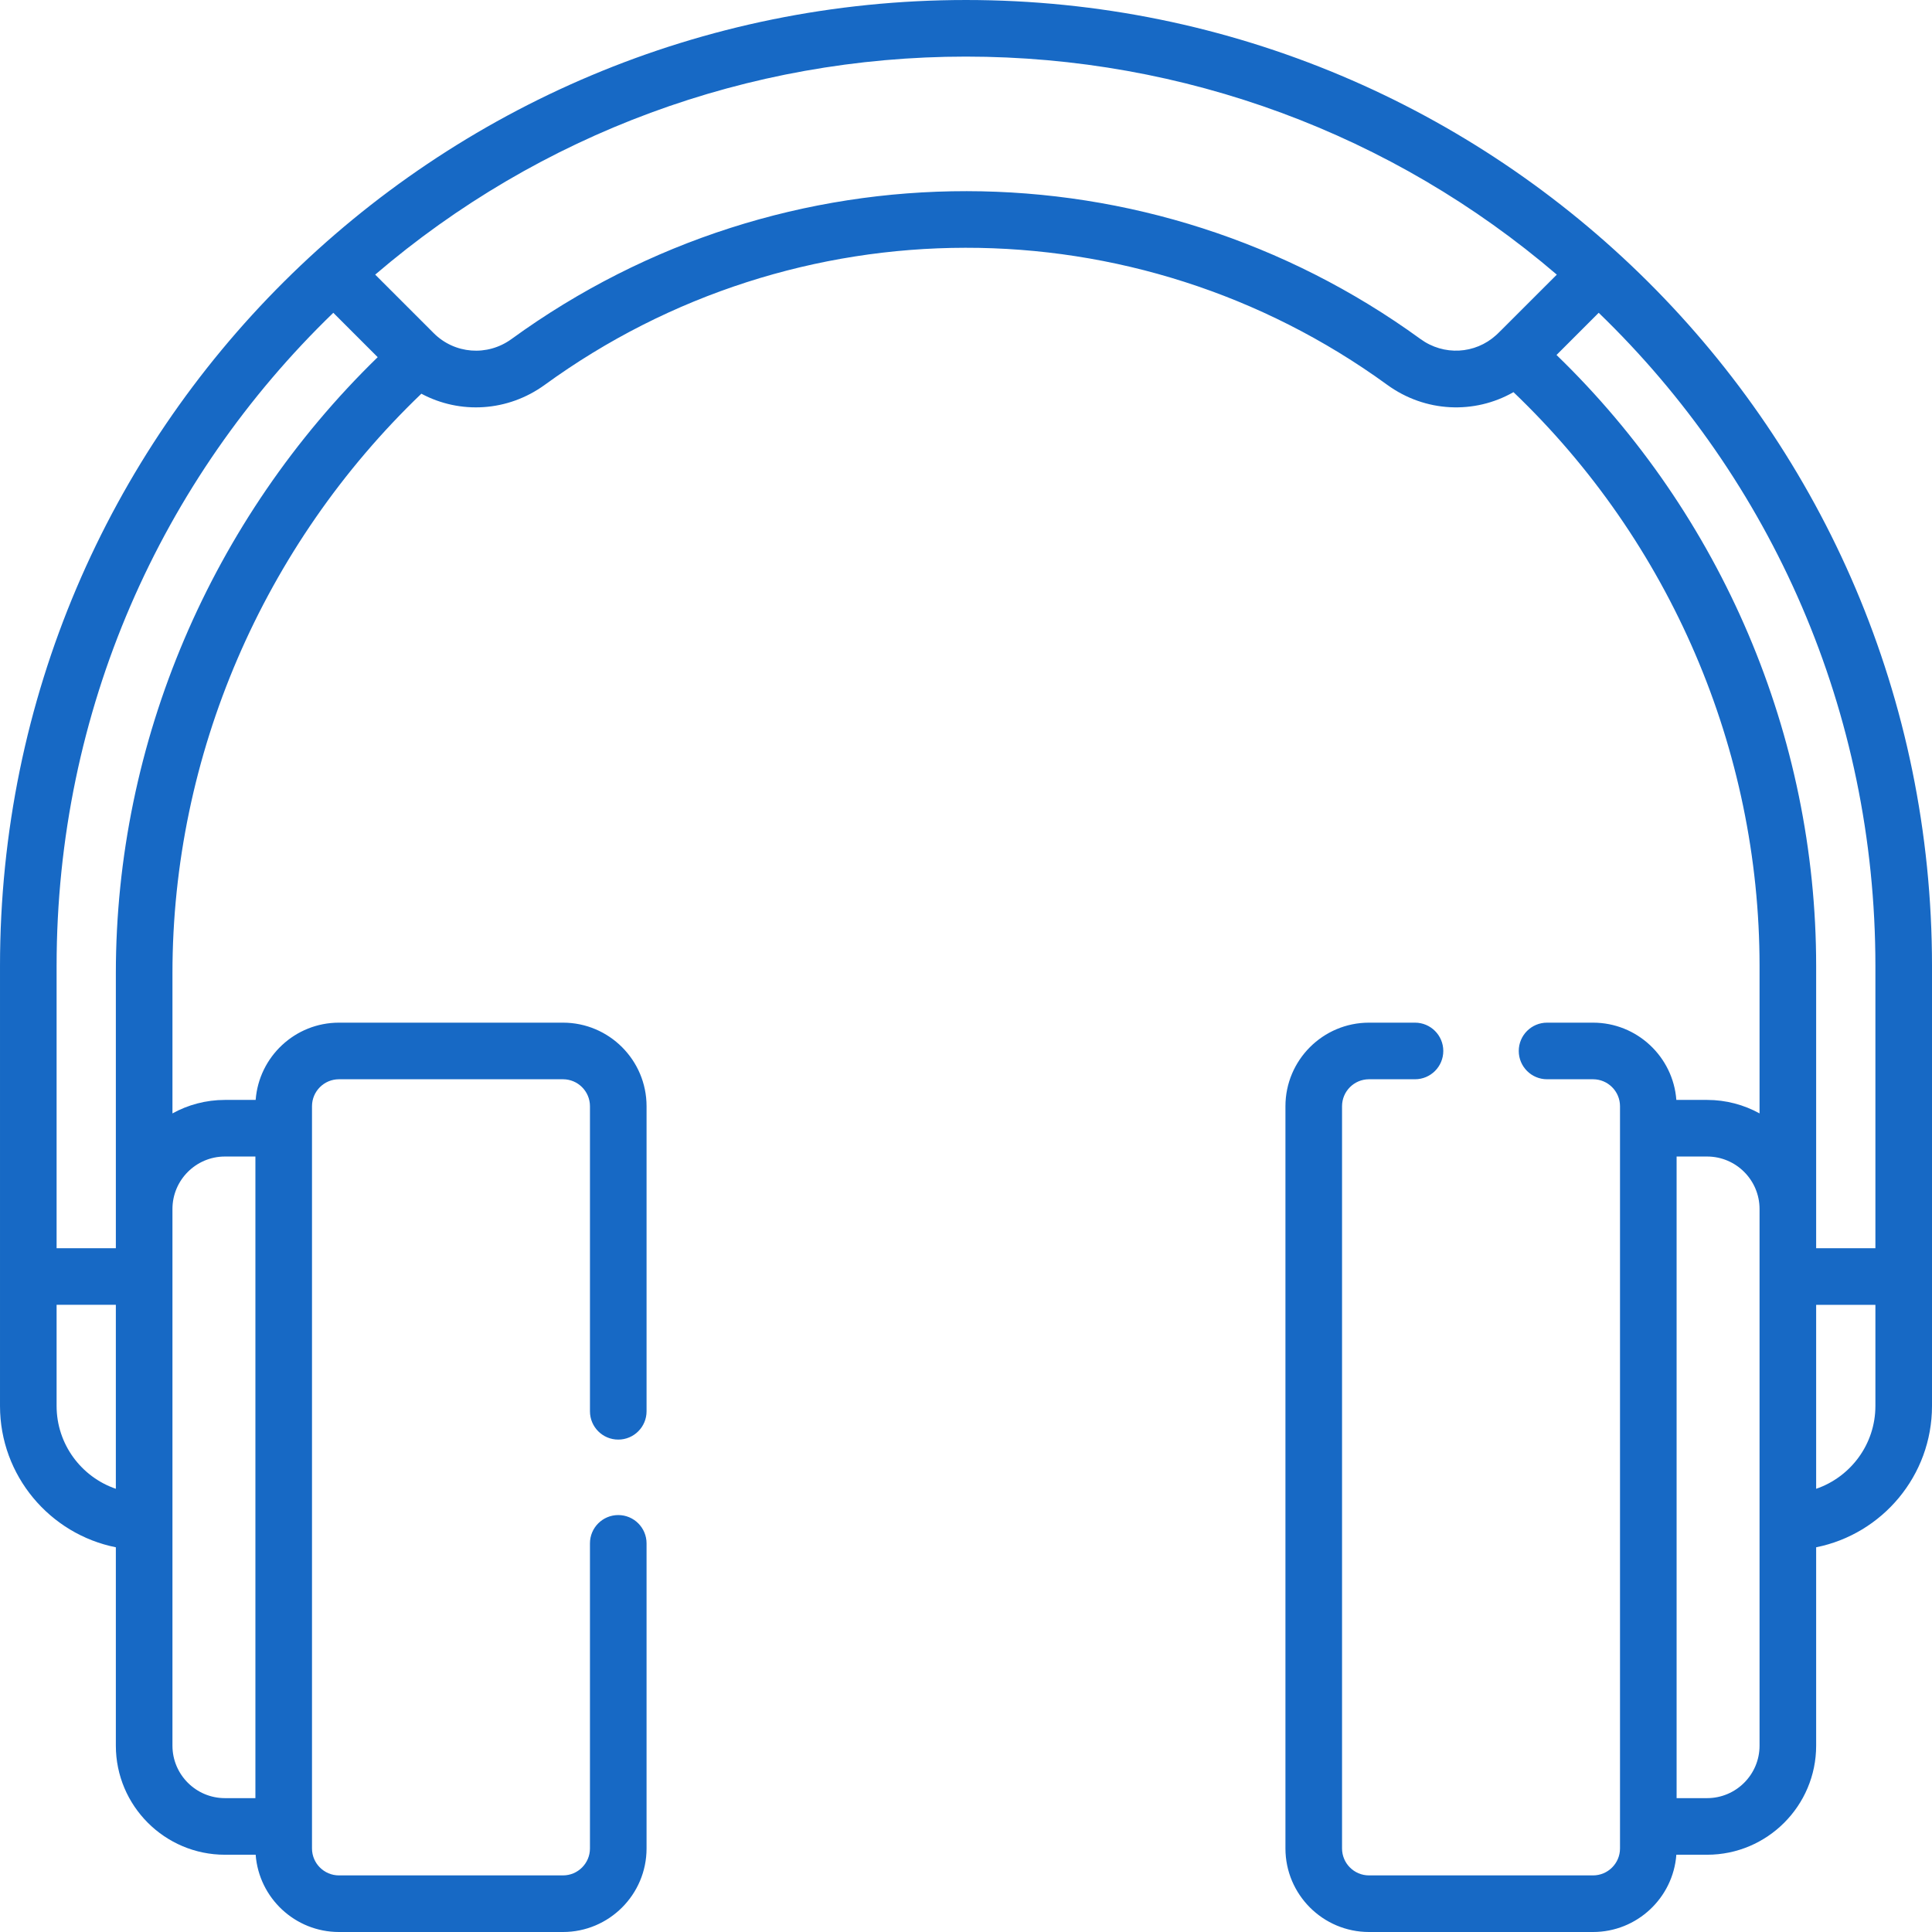 <?xml version="1.0"?>
<svg xmlns="http://www.w3.org/2000/svg" xmlns:xlink="http://www.w3.org/1999/xlink" xmlns:svgjs="http://svgjs.com/svgjs" version="1.1" width="512" height="512" x="0" y="0" viewBox="0 0 511.996 511.996" style="enable-background:new 0 0 512 512" xml:space="preserve" class=""><g><g xmlns="http://www.w3.org/2000/svg"><path d="m30.701 410.043v52.574c0 15.938 12.966 28.904 28.903 28.904h8.148c.856 11.433 10.426 20.475 22.073 20.475h59.375c12.21 0 22.144-9.933 22.144-22.143v-80.849c0-4.142-3.357-7.5-7.5-7.5s-7.5 3.358-7.5 7.5v80.849c0 3.938-3.205 7.143-7.144 7.143h-59.374c-3.938 0-7.143-3.204-7.143-7.143 0-9.5 0-187.204 0-196.697 0-3.938 3.204-7.143 7.143-7.143h59.375c3.938 0 7.144 3.205 7.144 7.143v80.849c0 4.142 3.357 7.5 7.5 7.5s7.5-3.358 7.5-7.5v-80.849c0-12.21-9.934-22.143-22.144-22.143h-59.375c-11.647 0-21.217 9.042-22.073 20.475h-8.148c-5.037 0-9.775 1.298-13.903 3.573v-37.18c0-57.653 23.971-113.277 65.962-153.545 10.269 5.488 22.913 4.767 32.71-2.354 66.382-48.257 156.403-48.594 223.251 0 10.093 7.337 23.129 7.837 33.458 1.942 41.516 39.645 65.212 94.719 65.212 152.073v39.064c-4.128-2.275-8.866-3.573-13.903-3.573h-8.147c-.856-11.433-10.426-20.475-22.074-20.475h-12.188c-4.143 0-7.5 3.358-7.5 7.5s3.357 7.5 7.5 7.5h12.188c3.938 0 7.144 3.205 7.144 7.143v196.697c0 3.938-3.205 7.143-7.144 7.143h-59.375c-3.938 0-7.144-3.204-7.144-7.143v-196.697c0-3.938 3.205-7.143 7.144-7.143h12.188c4.143 0 7.5-3.358 7.5-7.5s-3.357-7.5-7.5-7.5h-12.188c-12.21 0-22.144 9.933-22.144 22.143v196.697c0 12.209 9.934 22.143 22.144 22.143h59.375c11.648 0 21.218-9.042 22.074-20.475h8.147c15.938 0 28.903-12.966 28.903-28.904v-52.574c17.485-3.495 30.701-18.96 30.701-37.458 0-13.466 0-102.873 0-116.589 0-142.236-115.406-255.996-255.998-255.996-140.476 0-255.998 113.561-255.998 255.997v116.589c0 18.497 13.216 33.962 30.701 37.457zm435.594 52.574c0 7.667-6.237 13.904-13.903 13.904h-8.078v-170.033h8.078c7.666 0 13.903 6.237 13.903 13.904zm-406.691-156.129h8.079v170.033h-8.079c-7.666 0-13.903-6.237-13.903-13.904 0-6.665 0-135.289 0-142.225 0-7.666 6.237-13.904 13.903-13.904zm437.392 66.098c0 10.169-6.577 18.832-15.701 21.958v-48.756h15.701zm0-116.589v74.79h-15.701c0-7.526 0-65.537 0-74.79 0-60.971-24.981-119.535-68.807-161.925l11.18-11.18c45.773 44.192 73.328 105.596 73.328 173.105zm-240.998-240.997c57.715 0 113.006 20.464 156.568 57.78-18.451 18.452-14.796 14.799-16.091 16.04-5.568 5.04-13.86 5.517-20.031 1.029-71.632-52.071-168.762-52.434-240.892 0-6.425 4.671-15.108 3.954-20.624-1.571l-15.498-15.498c43.562-37.317 98.853-57.78 156.568-57.78zm-240.998 240.997c0-67.778 27.746-129.074 73.329-173.105l11.763 11.762c-44.194 42.994-69.39 102.037-69.39 163.227v72.906h-15.702zm0 89.79h15.701v48.756c-9.124-3.125-15.701-11.788-15.701-21.957z" fill="#1769c5" data-original="#000000" style="" class=""/></g></g></svg>

